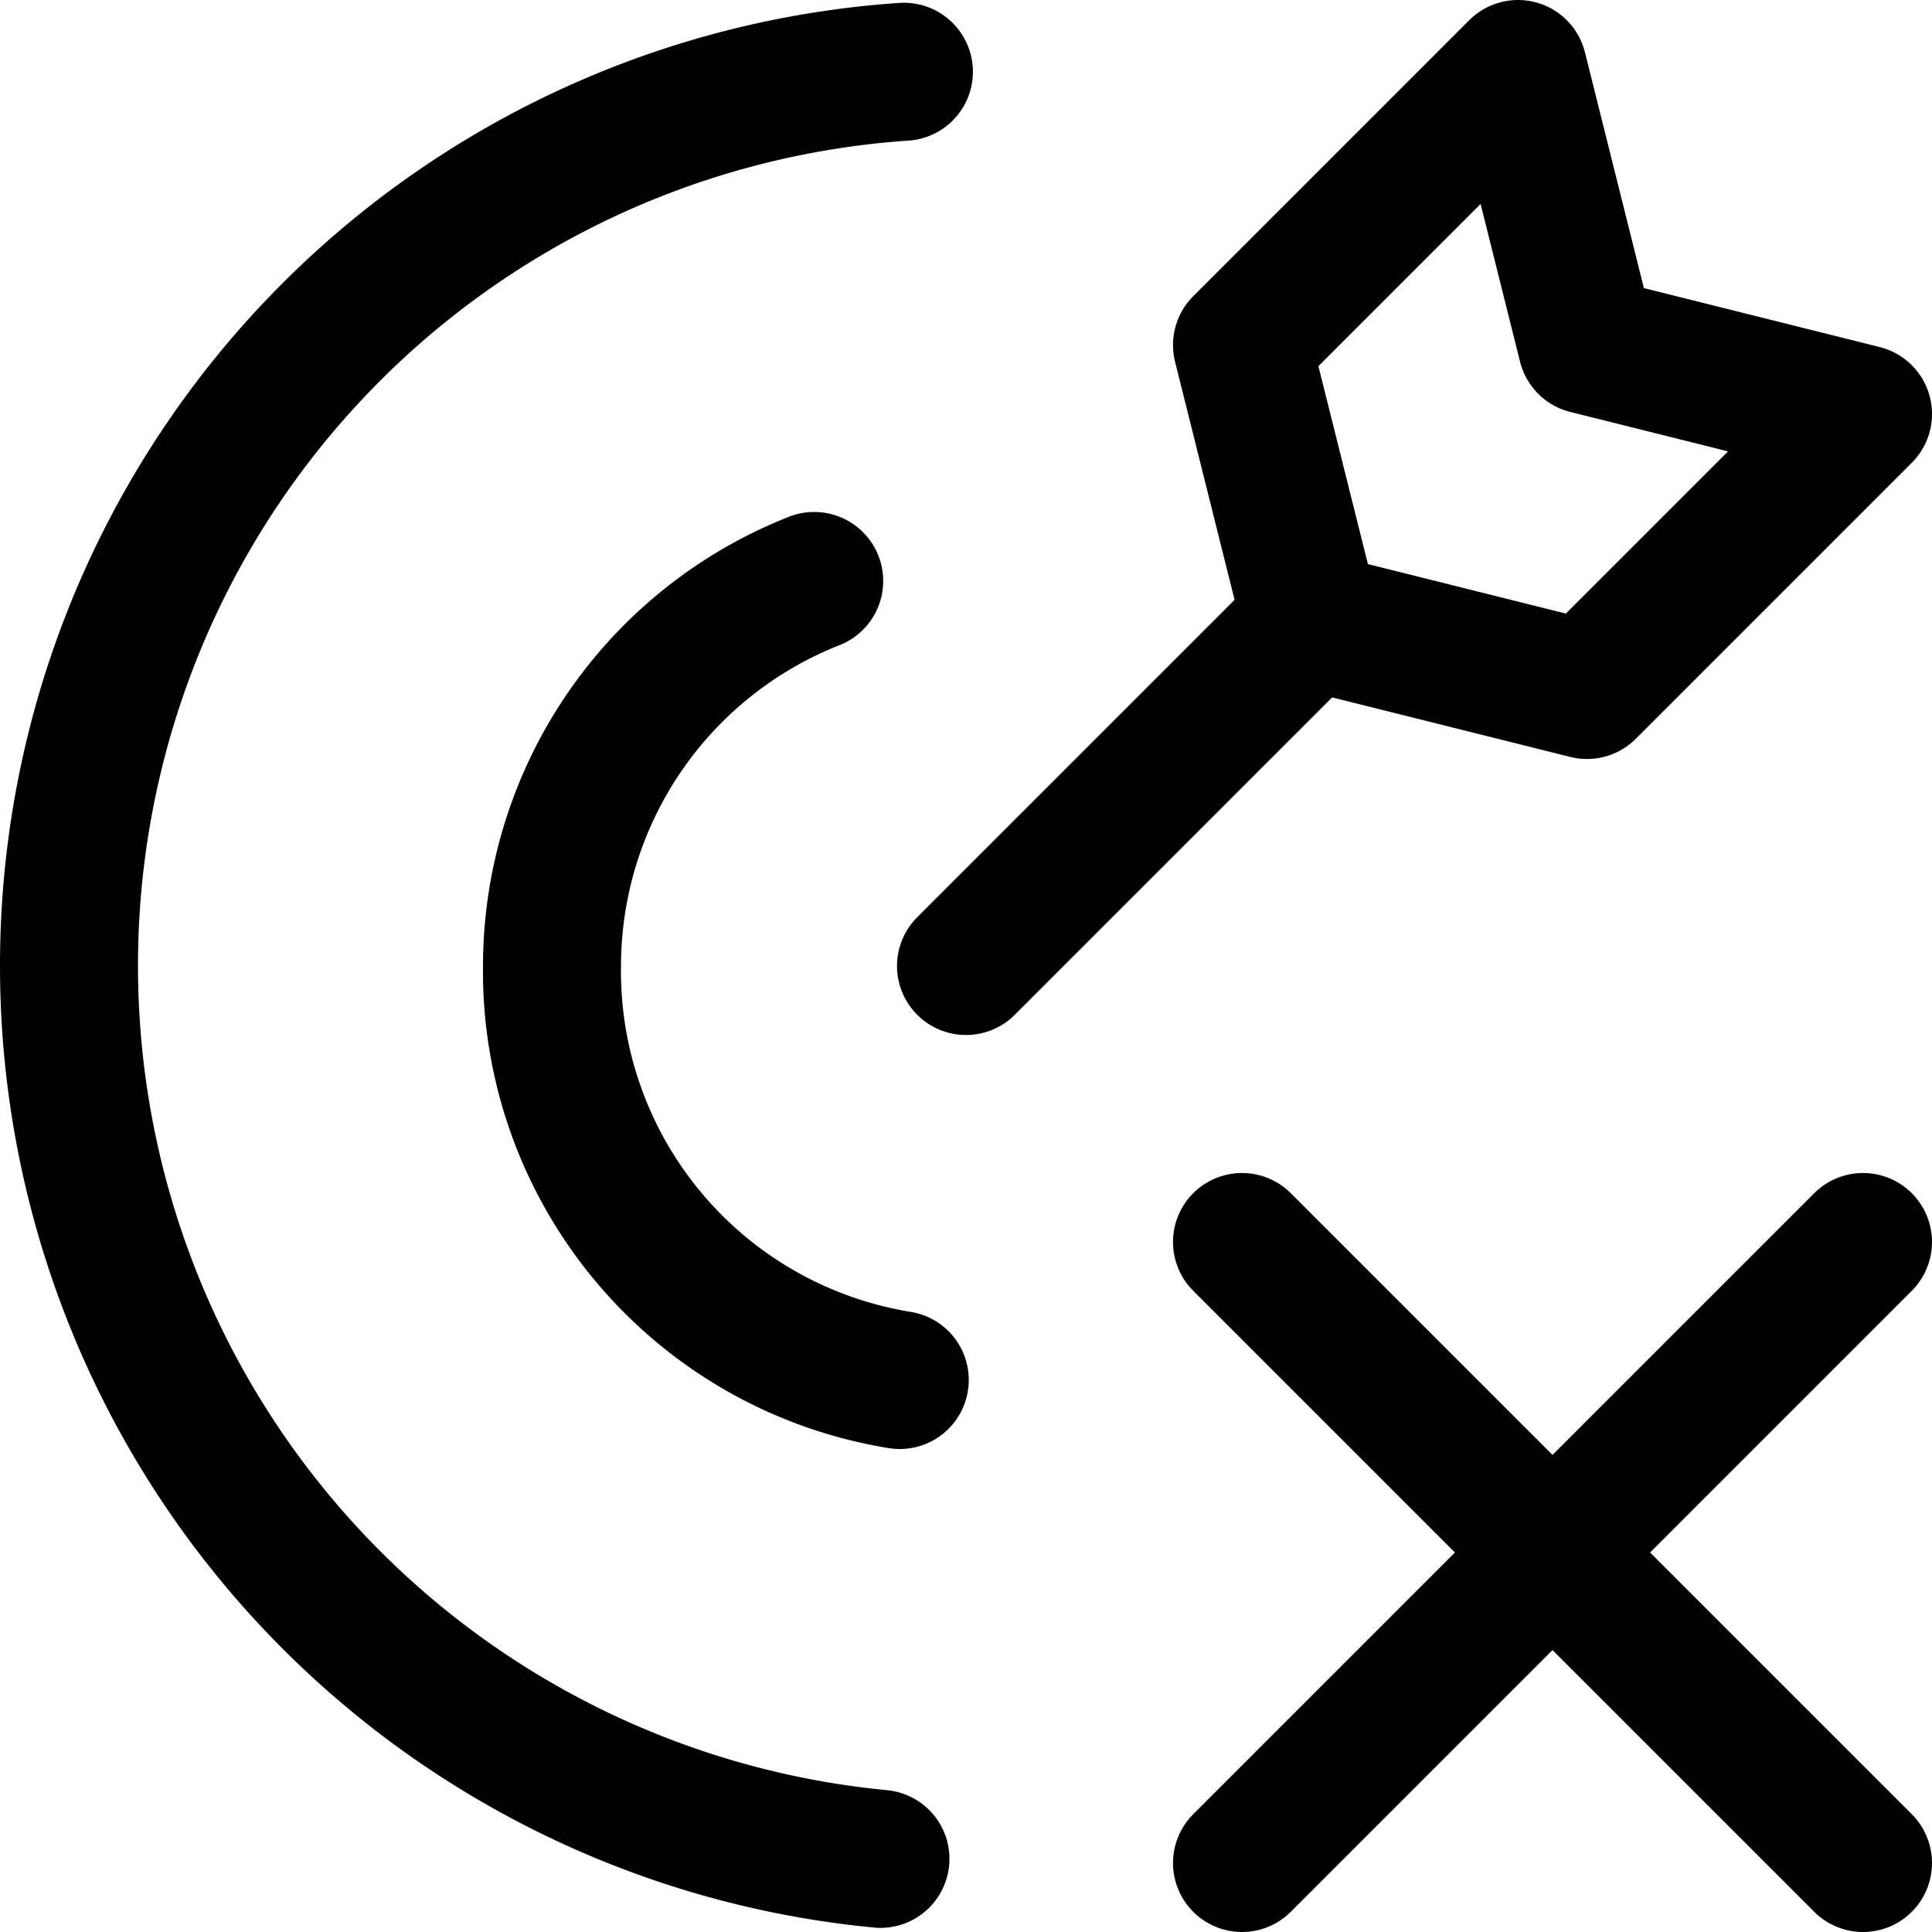 <svg xmlns="http://www.w3.org/2000/svg" viewBox="0 0 14 14">
  <g>
    <line x1="7" y1="7" x2="9.5" y2="4.5" style="fill: none;stroke: #000001;stroke-linecap: round;stroke-linejoin: round"/>
    <polygon points="11.5 5 9.5 4.5 9 2.5 11 0.5 11.5 2.5 13.5 3 11.5 5" style="fill: none;stroke: #000001;stroke-linecap: round;stroke-linejoin: round"/>
    <line x1="13.5" y1="9" x2="9" y2="13.5" style="fill: none;stroke: #000001;stroke-linecap: round;stroke-linejoin: round"/>
    <line x1="9" y1="9" x2="13.5" y2="13.5" style="fill: none;stroke: #000001;stroke-linecap: round;stroke-linejoin: round"/>
    <path d="M6.38,13.47A6.5,6.5,0,0,1,.5,7h0A6.49,6.49,0,0,1,6.55.52" style="fill: none;stroke: #000001;stroke-linecap: round;stroke-linejoin: round"/>
    <path d="M6.52,10A3,3,0,0,1,4,7H4A3,3,0,0,1,5.9,4.21" style="fill: none;stroke: #000001;stroke-linecap: round;stroke-linejoin: round"/>
  </g>
</svg>

